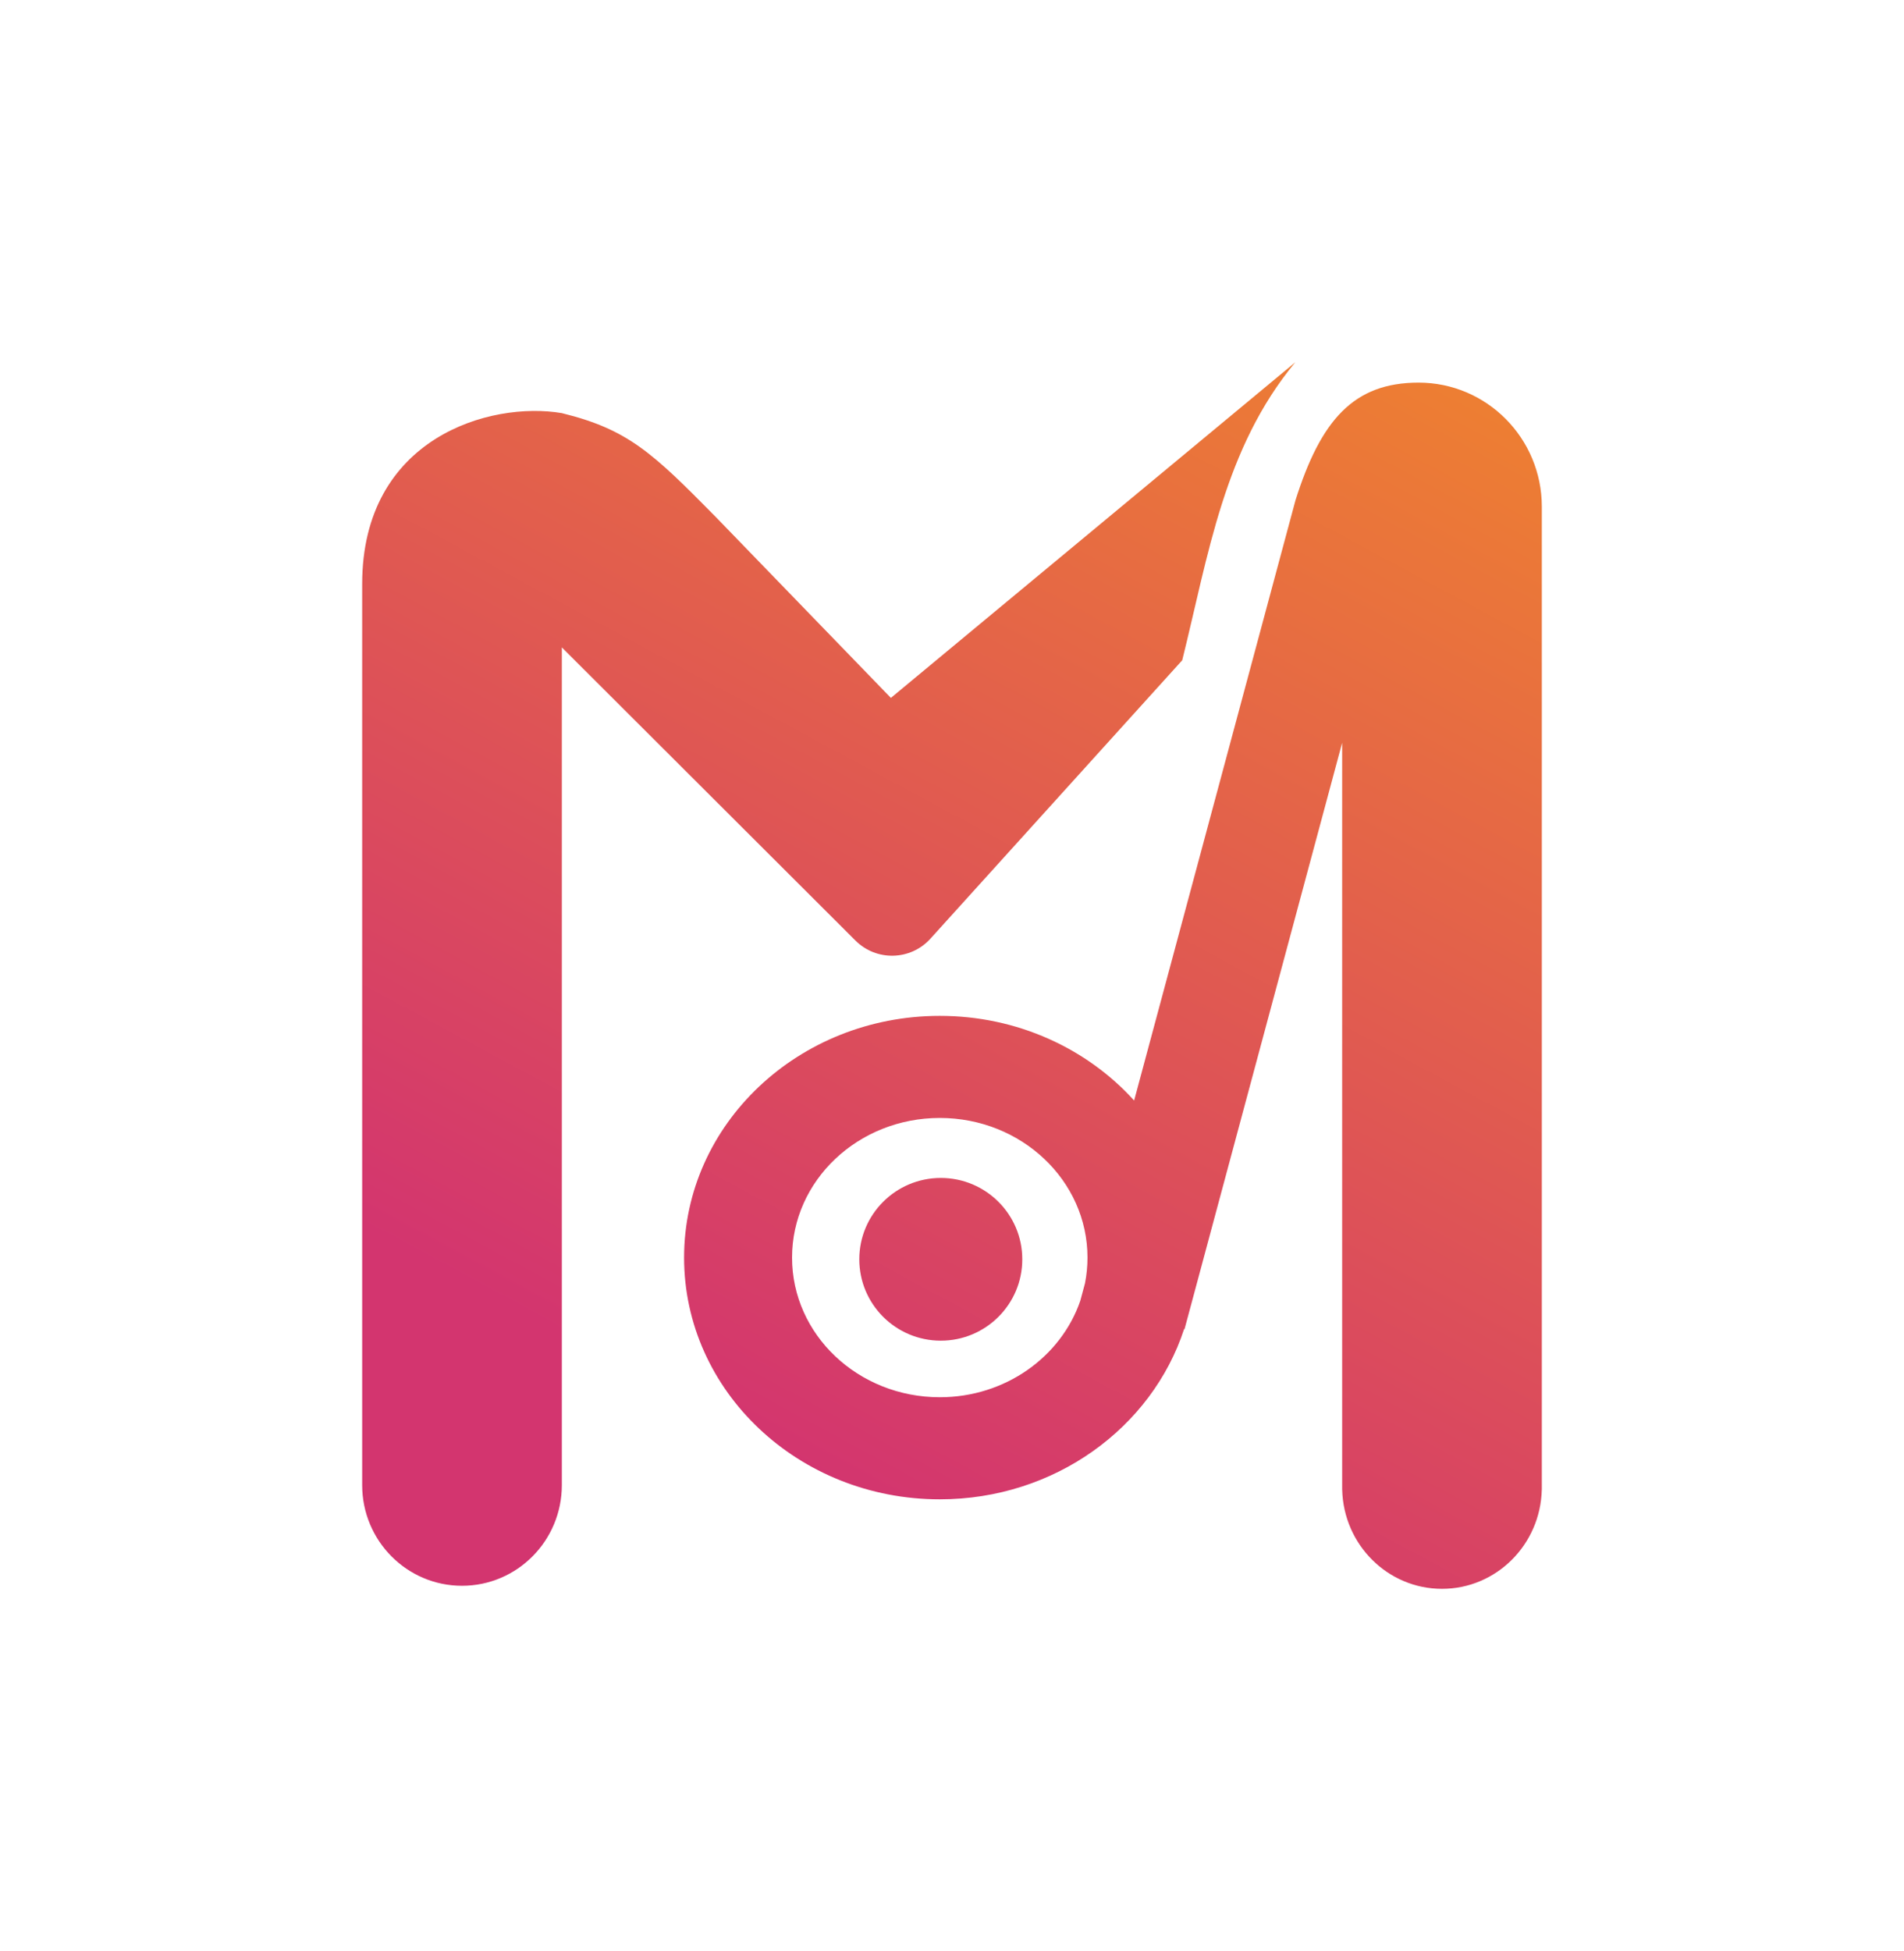 <svg width="368" height="377" viewBox="0 0 368 377" fill="none" xmlns="http://www.w3.org/2000/svg">
<g filter="url(#filter0_d_126_219)">
<path fill-rule="evenodd" clip-rule="evenodd" d="M250.352 66L172.187 130.851L138.321 95.871C126.114 83.49 121.389 78.97 108.591 75.826C94.808 73.468 70 80.542 70 108.841V282.955C70 293.7 78.639 302.41 89.295 302.41C99.952 302.41 108.591 293.7 108.591 282.955V121.096L165.347 177.745C169.393 181.783 175.993 181.615 179.827 177.377L228.497 123.58C233.549 103.28 236.557 82.638 250.352 66ZM197.585 239.328C197.585 248.011 190.533 255.05 181.834 255.05C173.135 255.05 166.083 248.011 166.083 239.328C166.083 230.646 173.135 223.607 181.834 223.607C190.533 223.607 197.585 230.646 197.585 239.328ZM298 93.906C298 93.948 298 93.991 298 94.034L298 283.845H297.994C297.735 294.469 289.198 303 278.705 303C268.212 303 259.674 294.469 259.415 283.845H259.409V139.518L228.943 252.825L228.862 252.806C222.632 271.861 203.845 285.706 181.637 285.706C154.343 285.706 132.218 264.794 132.218 238.998C132.218 213.201 154.343 192.289 181.637 192.289C196.671 192.289 210.137 198.634 219.201 208.645L250.383 92.677C255.275 77.201 261.601 69.93 274.176 69.93C287.334 69.93 298 80.664 298 93.906ZM209.704 243.964L208.797 247.336C205.081 258.157 194.326 265.981 181.637 265.981C165.87 265.981 153.088 253.9 153.088 238.998C153.088 224.095 165.87 212.015 181.637 212.015C197.405 212.015 210.187 224.095 210.187 238.998C210.187 240.695 210.021 242.354 209.704 243.964Z" fill="url(#paint0_linear_126_219)"/>
</g>
<defs>
<filter id="filter0_d_126_219" x="0" y="0" width="368" height="377" filterUnits="userSpaceOnUse" color-interpolation-filters="sRGB">
<feFlood flood-opacity="0" result="BackgroundImageFix"/>
<feColorMatrix in="SourceAlpha" type="matrix" values="0 0 0 0 0 0 0 0 0 0 0 0 0 0 0 0 0 0 127 0" result="hardAlpha"/>
<feOffset dy="4"/>
<feGaussianBlur stdDeviation="35"/>
<feComposite in2="hardAlpha" operator="out"/>
<feColorMatrix type="matrix" values="0 0 0 0 0 0 0 0 0 0 0 0 0 0 0 0 0 0 0.4 0"/>
<feBlend mode="normal" in2="BackgroundImageFix" result="effect1_dropShadow_126_219"/>
<feBlend mode="normal" in="SourceGraphic" in2="effect1_dropShadow_126_219" result="shape"/>
</filter>
<linearGradient id="paint0_linear_126_219" x1="303.119" y1="75.826" x2="184.546" y2="295.328" gradientUnits="userSpaceOnUse">
<stop stop-color="#EE8031"/>
<stop offset="1" stop-color="#D3356F"/>
</linearGradient>
</defs>
</svg>